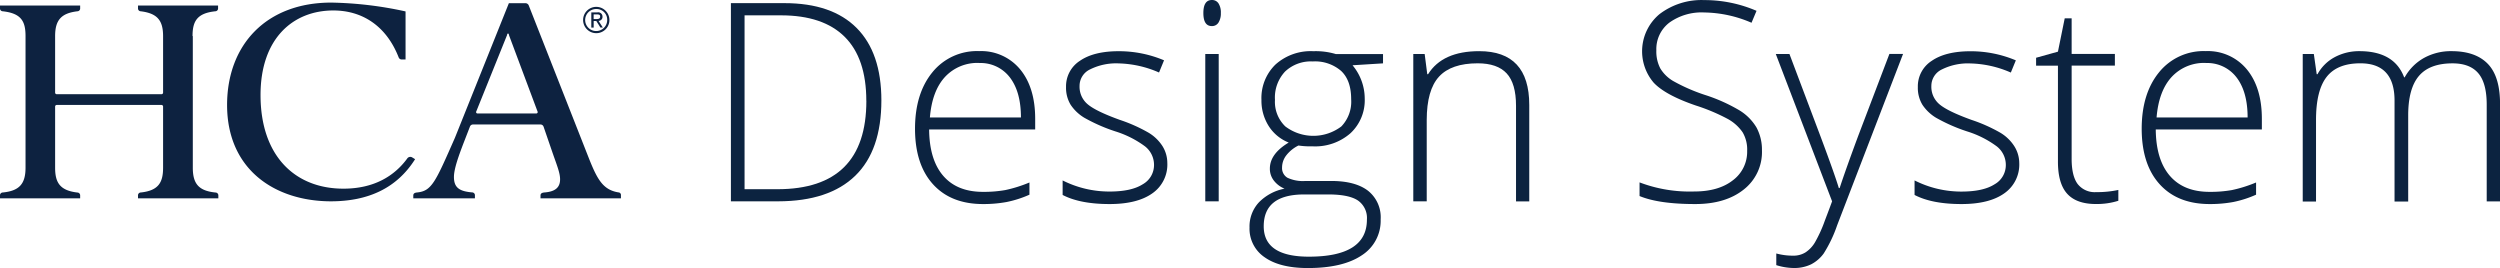 <svg id="app-logo" data-name="hca-design-system-logo" xmlns="http://www.w3.org/2000/svg" viewBox="0 0 549.25 58.89"><defs><style>.cls-1{fill:#0c2340;}.cls-2{fill:#0d2240;}</style></defs><title>hca-design-system-logo-horizontal</title><path class="cls-1" d="M230.73,333.47q0,11-5.75,16.58t-16.89,5.61H197.67V312.12h11.76q10.43,0,15.86,5.45T230.73,333.47Zm-3.31.12q0-9.35-4.75-14.07t-14-4.72h-8V353h7.21Q227.43,353,227.43,333.59Z" transform="translate(-37.09 -311.43)"/><path class="cls-1" d="M253.07,356.26q-7.06,0-11-4.35t-3.95-12.18q0-7.74,3.81-12.41a12.58,12.58,0,0,1,10.28-4.66,11.1,11.1,0,0,1,9,4q3.3,4,3.31,10.84v2.38H241.22q0.06,6.67,3.11,10.19t8.74,3.51a27.09,27.09,0,0,0,4.87-.39,29.55,29.55,0,0,0,5.32-1.67v2.68a23.73,23.73,0,0,1-5.06,1.62A28.13,28.13,0,0,1,253.07,356.26Zm-0.86-31a9.7,9.7,0,0,0-7.51,3.08q-2.83,3.08-3.31,8.89h20q0-5.63-2.44-8.8A8.06,8.06,0,0,0,252.21,325.28Z" transform="translate(-37.09 -311.43)"/><path class="cls-1" d="M293.55,347.23a7.69,7.69,0,0,1-3.31,6.69q-3.3,2.34-9.38,2.34-6.49,0-10.31-2v-3.19a22.74,22.74,0,0,0,10.31,2.44q4.8,0,7.28-1.59a4.84,4.84,0,0,0,2.49-4.24,5.17,5.17,0,0,0-2-4.11,21.8,21.8,0,0,0-6.51-3.28,37.24,37.24,0,0,1-6.82-3,9.42,9.42,0,0,1-3-2.86,7.18,7.18,0,0,1-1-3.89,6.64,6.64,0,0,1,3.05-5.75q3.05-2.11,8.53-2.11a25.55,25.55,0,0,1,9.95,2l-1.1,2.68a23.33,23.33,0,0,0-8.85-2,12.81,12.81,0,0,0-6.29,1.31,4,4,0,0,0-2.32,3.63,5,5,0,0,0,1.8,4.05q1.8,1.52,7,3.4a34.65,34.65,0,0,1,6.37,2.84,9.26,9.26,0,0,1,3,2.87A7,7,0,0,1,293.55,347.23Z" transform="translate(-37.09 -311.43)"/><path class="cls-1" d="M301.47,314.29q0-2.86,1.88-2.86a1.67,1.67,0,0,1,1.44.74,3.66,3.66,0,0,1,.52,2.11,3.75,3.75,0,0,1-.52,2.11,1.65,1.65,0,0,1-1.44.77Q301.47,317.18,301.47,314.29Zm3.37,41.37h-2.95V323.29h2.95v32.38Z" transform="translate(-37.09 -311.43)"/><path class="cls-1" d="M340.94,323.29v2.06l-6.7.42a11.44,11.44,0,0,1,2.68,7.33,9.89,9.89,0,0,1-3.11,7.58,11.75,11.75,0,0,1-8.35,2.9,18.16,18.16,0,0,1-3.1-.18,7.7,7.7,0,0,0-2.68,2.17,4.39,4.39,0,0,0-.92,2.65,2.45,2.45,0,0,0,1.18,2.26,8,8,0,0,0,3.95.71h5.66q5.27,0,8.07,2.13a7.42,7.42,0,0,1,2.8,6.3,9,9,0,0,1-4.16,7.91q-4.15,2.79-11.84,2.79-6.11,0-9.46-2.35a7.56,7.56,0,0,1-3.35-6.55,7.78,7.78,0,0,1,2.07-5.54,10.73,10.73,0,0,1,5.62-3,5.71,5.71,0,0,1-2.34-1.77,4.21,4.21,0,0,1-.88-2.64q0-3.25,4.14-5.72a9.23,9.23,0,0,1-4.41-3.65,10.41,10.41,0,0,1-1.58-5.7,10.25,10.25,0,0,1,3.08-7.79,11.58,11.58,0,0,1,8.33-2.93,15.35,15.35,0,0,1,4.94.63h10.37Zm-26.21,37.86q0,6.67,9.92,6.67,12.75,0,12.75-8.13a4.69,4.69,0,0,0-2-4.23q-2-1.31-6.46-1.31h-5.3Q314.73,354.14,314.73,361.14Zm2.47-27.76a7.47,7.47,0,0,0,2.28,5.82,10.2,10.2,0,0,0,12.3,0,7.84,7.84,0,0,0,2.16-6q0-4.14-2.22-6.21a8.75,8.75,0,0,0-6.21-2.07,8.23,8.23,0,0,0-6.09,2.22A8.35,8.35,0,0,0,317.2,333.38Z" transform="translate(-37.09 -311.43)"/><path class="cls-1" d="M370.16,355.66v-21q0-4.88-2.05-7.1t-6.37-2.22q-5.81,0-8.5,2.93t-2.7,9.52v17.87h-2.95V323.29h2.5l0.57,4.44h0.18q3.16-5.06,11.23-5.06,11,0,11,11.82v21.18h-2.92Z" transform="translate(-37.09 -311.43)"/><path class="cls-1" d="M424.19,344.43a10.45,10.45,0,0,1-4,8.64q-4,3.19-10.65,3.19-8,0-12.24-1.76v-3a31,31,0,0,0,12,2q5.36,0,8.5-2.46a7.8,7.8,0,0,0,3.14-6.45,7.44,7.44,0,0,0-1-4.1,9.51,9.51,0,0,0-3.4-3,41.87,41.87,0,0,0-6.91-2.89q-6.67-2.29-9.22-5a10.62,10.62,0,0,1,1.28-15.07,15.2,15.2,0,0,1,9.84-3.08A28.82,28.82,0,0,1,423,313.81l-1.1,2.62a26.9,26.9,0,0,0-10.37-2.26,12.15,12.15,0,0,0-7.68,2.23,7.3,7.3,0,0,0-2.86,6.08,8,8,0,0,0,.88,4,8.07,8.07,0,0,0,2.87,2.78,39.31,39.31,0,0,0,6.85,3,37,37,0,0,1,7.65,3.41,11,11,0,0,1,3.74,3.75A10.25,10.25,0,0,1,424.19,344.43Z" transform="translate(-37.09 -311.43)"/><path class="cls-1" d="M427.23,323.29h3l6.85,18.17q3.13,8.37,4,11.29h0.18q1.25-3.84,4.08-11.47l6.85-18h3L440.72,360.9a29.31,29.31,0,0,1-2.95,6.2,7.89,7.89,0,0,1-2.79,2.41,8.48,8.48,0,0,1-3.86.8,13.28,13.28,0,0,1-3.78-.63v-2.56a14,14,0,0,0,3.72.48,5,5,0,0,0,2.68-.71,6.69,6.69,0,0,0,2.1-2.22,29.21,29.21,0,0,0,2.17-4.77q1.24-3.26,1.59-4.24Z" transform="translate(-37.09 -311.43)"/><path class="cls-1" d="M480.72,347.23a7.69,7.69,0,0,1-3.31,6.69q-3.3,2.34-9.38,2.34-6.49,0-10.31-2v-3.19A22.74,22.74,0,0,0,468,353.52q4.8,0,7.28-1.59a4.84,4.84,0,0,0,2.49-4.24,5.17,5.17,0,0,0-2-4.11,21.8,21.8,0,0,0-6.51-3.28,37.24,37.24,0,0,1-6.82-3,9.42,9.42,0,0,1-3-2.86,7.18,7.18,0,0,1-1-3.89,6.64,6.64,0,0,1,3.05-5.75q3.05-2.11,8.53-2.11a25.55,25.55,0,0,1,9.95,2l-1.1,2.68a23.33,23.33,0,0,0-8.85-2,12.81,12.81,0,0,0-6.29,1.31,4,4,0,0,0-2.32,3.63,5,5,0,0,0,1.8,4.05q1.8,1.52,7,3.4a34.65,34.65,0,0,1,6.37,2.84,9.26,9.26,0,0,1,3,2.87A7,7,0,0,1,480.72,347.23Z" transform="translate(-37.09 -311.43)"/><path class="cls-1" d="M497.61,353.64a22.1,22.1,0,0,0,4.88-.48v2.38a15.62,15.62,0,0,1-4.94.71q-4.29,0-6.33-2.29t-2-7.21V325.85h-4.8v-1.73l4.8-1.34,1.49-7.33h1.52v7.83h9.5v2.56h-9.5v20.49q0,3.72,1.31,5.51A4.75,4.75,0,0,0,497.61,353.64Z" transform="translate(-37.09 -311.43)"/><path class="cls-1" d="M522.57,356.26q-7.06,0-11-4.35t-3.95-12.18q0-7.74,3.81-12.41a12.58,12.58,0,0,1,10.28-4.66,11.1,11.1,0,0,1,9,4q3.3,4,3.31,10.84v2.38H510.71q0.06,6.67,3.11,10.19t8.74,3.51a27.09,27.09,0,0,0,4.87-.39,29.55,29.55,0,0,0,5.32-1.67v2.68a23.73,23.73,0,0,1-5.06,1.62A28.13,28.13,0,0,1,522.57,356.26Zm-0.86-31a9.7,9.7,0,0,0-7.51,3.08q-2.83,3.08-3.31,8.89h20q0-5.63-2.44-8.8A8.06,8.06,0,0,0,521.71,325.28Z" transform="translate(-37.09 -311.43)"/><path class="cls-1" d="M583.42,355.66V334.43q0-4.74-1.85-6.91t-5.66-2.17q-5,0-7.36,2.74t-2.38,8.61v19h-3V333.53q0-8.19-7.51-8.19-5.09,0-7.42,3t-2.32,9.49v17.87H543V323.29h2.44l0.63,4.44h0.18A9.28,9.28,0,0,1,550,324a11.35,11.35,0,0,1,5.45-1.33q7.66,0,9.83,5.75h0.12a11,11,0,0,1,4.24-4.26,12.22,12.22,0,0,1,6.06-1.49q5.3,0,8,2.83t2.65,9v21.18h-2.92Z" transform="translate(-37.09 -311.43)"/><path class="cls-2" d="M167.51,315.62h0.62c0.62,0,.81-0.18.81-0.54s-0.15-.49-0.74-0.49h-0.69v1h0Zm0,1.87H167v-3.33h1.29a0.94,0.94,0,0,1,1.17.94,0.86,0.86,0,0,1-.87.91l0.94,1.47H169l-0.9-1.44h-0.58v1.44h0Zm0.62-4.08a2.42,2.42,0,1,0,2.36,2.42,2.34,2.34,0,0,0-2.36-2.42m0-.47a2.89,2.89,0,1,1-2.93,2.89,2.88,2.88,0,0,1,2.93-2.89" transform="translate(-37.09 -311.43)"/><path class="cls-2" d="M79.45,319.36v28.92c0,3.57,1.33,5.08,5,5.45a0.62,0.62,0,0,1,.61.67V355H67.41v-0.61a0.62,0.62,0,0,1,.61-0.67c3.93-.42,4.9-2.24,4.9-5.45V334.85a0.35,0.35,0,0,0-.36-0.36h-23a0.35,0.35,0,0,0-.36.36v13.43c0,3.21,1,5,4.9,5.45a0.62,0.62,0,0,1,.6.67V355H37.09v-0.61a0.62,0.62,0,0,1,.61-0.67c3.63-.36,5-1.88,5-5.45V319.36c0-3.21-.91-5-5-5.45a0.62,0.62,0,0,1-.61-0.67v-0.6H54.7v0.6a0.62,0.62,0,0,1-.6.67c-3.57.42-4.9,1.94-4.9,5.45v12.41a0.35,0.35,0,0,0,.36.36h23a0.35,0.35,0,0,0,.36-0.36V319.36c0-3.51-1.33-5-4.9-5.45a0.62,0.62,0,0,1-.61-0.67v-0.6H85v0.6a0.62,0.62,0,0,1-.61.67c-4.05.42-5,2.24-5,5.45" transform="translate(-37.09 -311.43)"/><path class="cls-2" d="M109.85,355.66c-12.28,0-22.87-6.9-22.87-21.18C87,321.17,95.69,312,109.85,312a81.66,81.66,0,0,1,16.34,1.94V324.5h-0.85a0.71,0.71,0,0,1-.67-0.48c-2.78-7.08-8.17-10.29-14.34-10.29-8.83,0-16,6.11-16,18.58,0,13.37,7.56,20.57,18.21,20.57,6.72,0,11.19-2.78,14-6.6a0.81,0.81,0,0,1,1.15-.24l0.6,0.36c-3.93,6.23-10.11,9.26-18.52,9.26" transform="translate(-37.09 -311.43)"/><path class="cls-2" d="M155.84,355v-0.61c0-.36.18-0.6,0.79-0.67,2.66-.18,3.51-1.27,3.51-2.9,0-1.39-.67-3-1.63-5.75l-2-5.81a0.71,0.71,0,0,0-.67-0.48H141a0.71,0.71,0,0,0-.67.48l-1.57,4.05c-0.79,2.12-1.94,5.14-1.94,7,0,2.36,1.21,3.15,4,3.39a0.62,0.62,0,0,1,.61.67V355H127.89v-0.61c0-.36.18-0.6,0.79-0.67,3.27-.3,4.05-2.24,8.35-12l11.86-29.59h3.63a0.79,0.79,0,0,1,.73.48l13.31,33.83c1.82,4.54,3.09,6.72,6.41,7.26a0.56,0.56,0,0,1,.54.6V355H155.84Zm-0.67-19.12-6.29-16.82a0.19,0.19,0,1,0-.36,0l-6.78,16.82a0.31,0.31,0,0,0,.3.48h12.83a0.31,0.31,0,0,0,.3-0.48" transform="translate(-37.09 -311.43)"/></svg>

